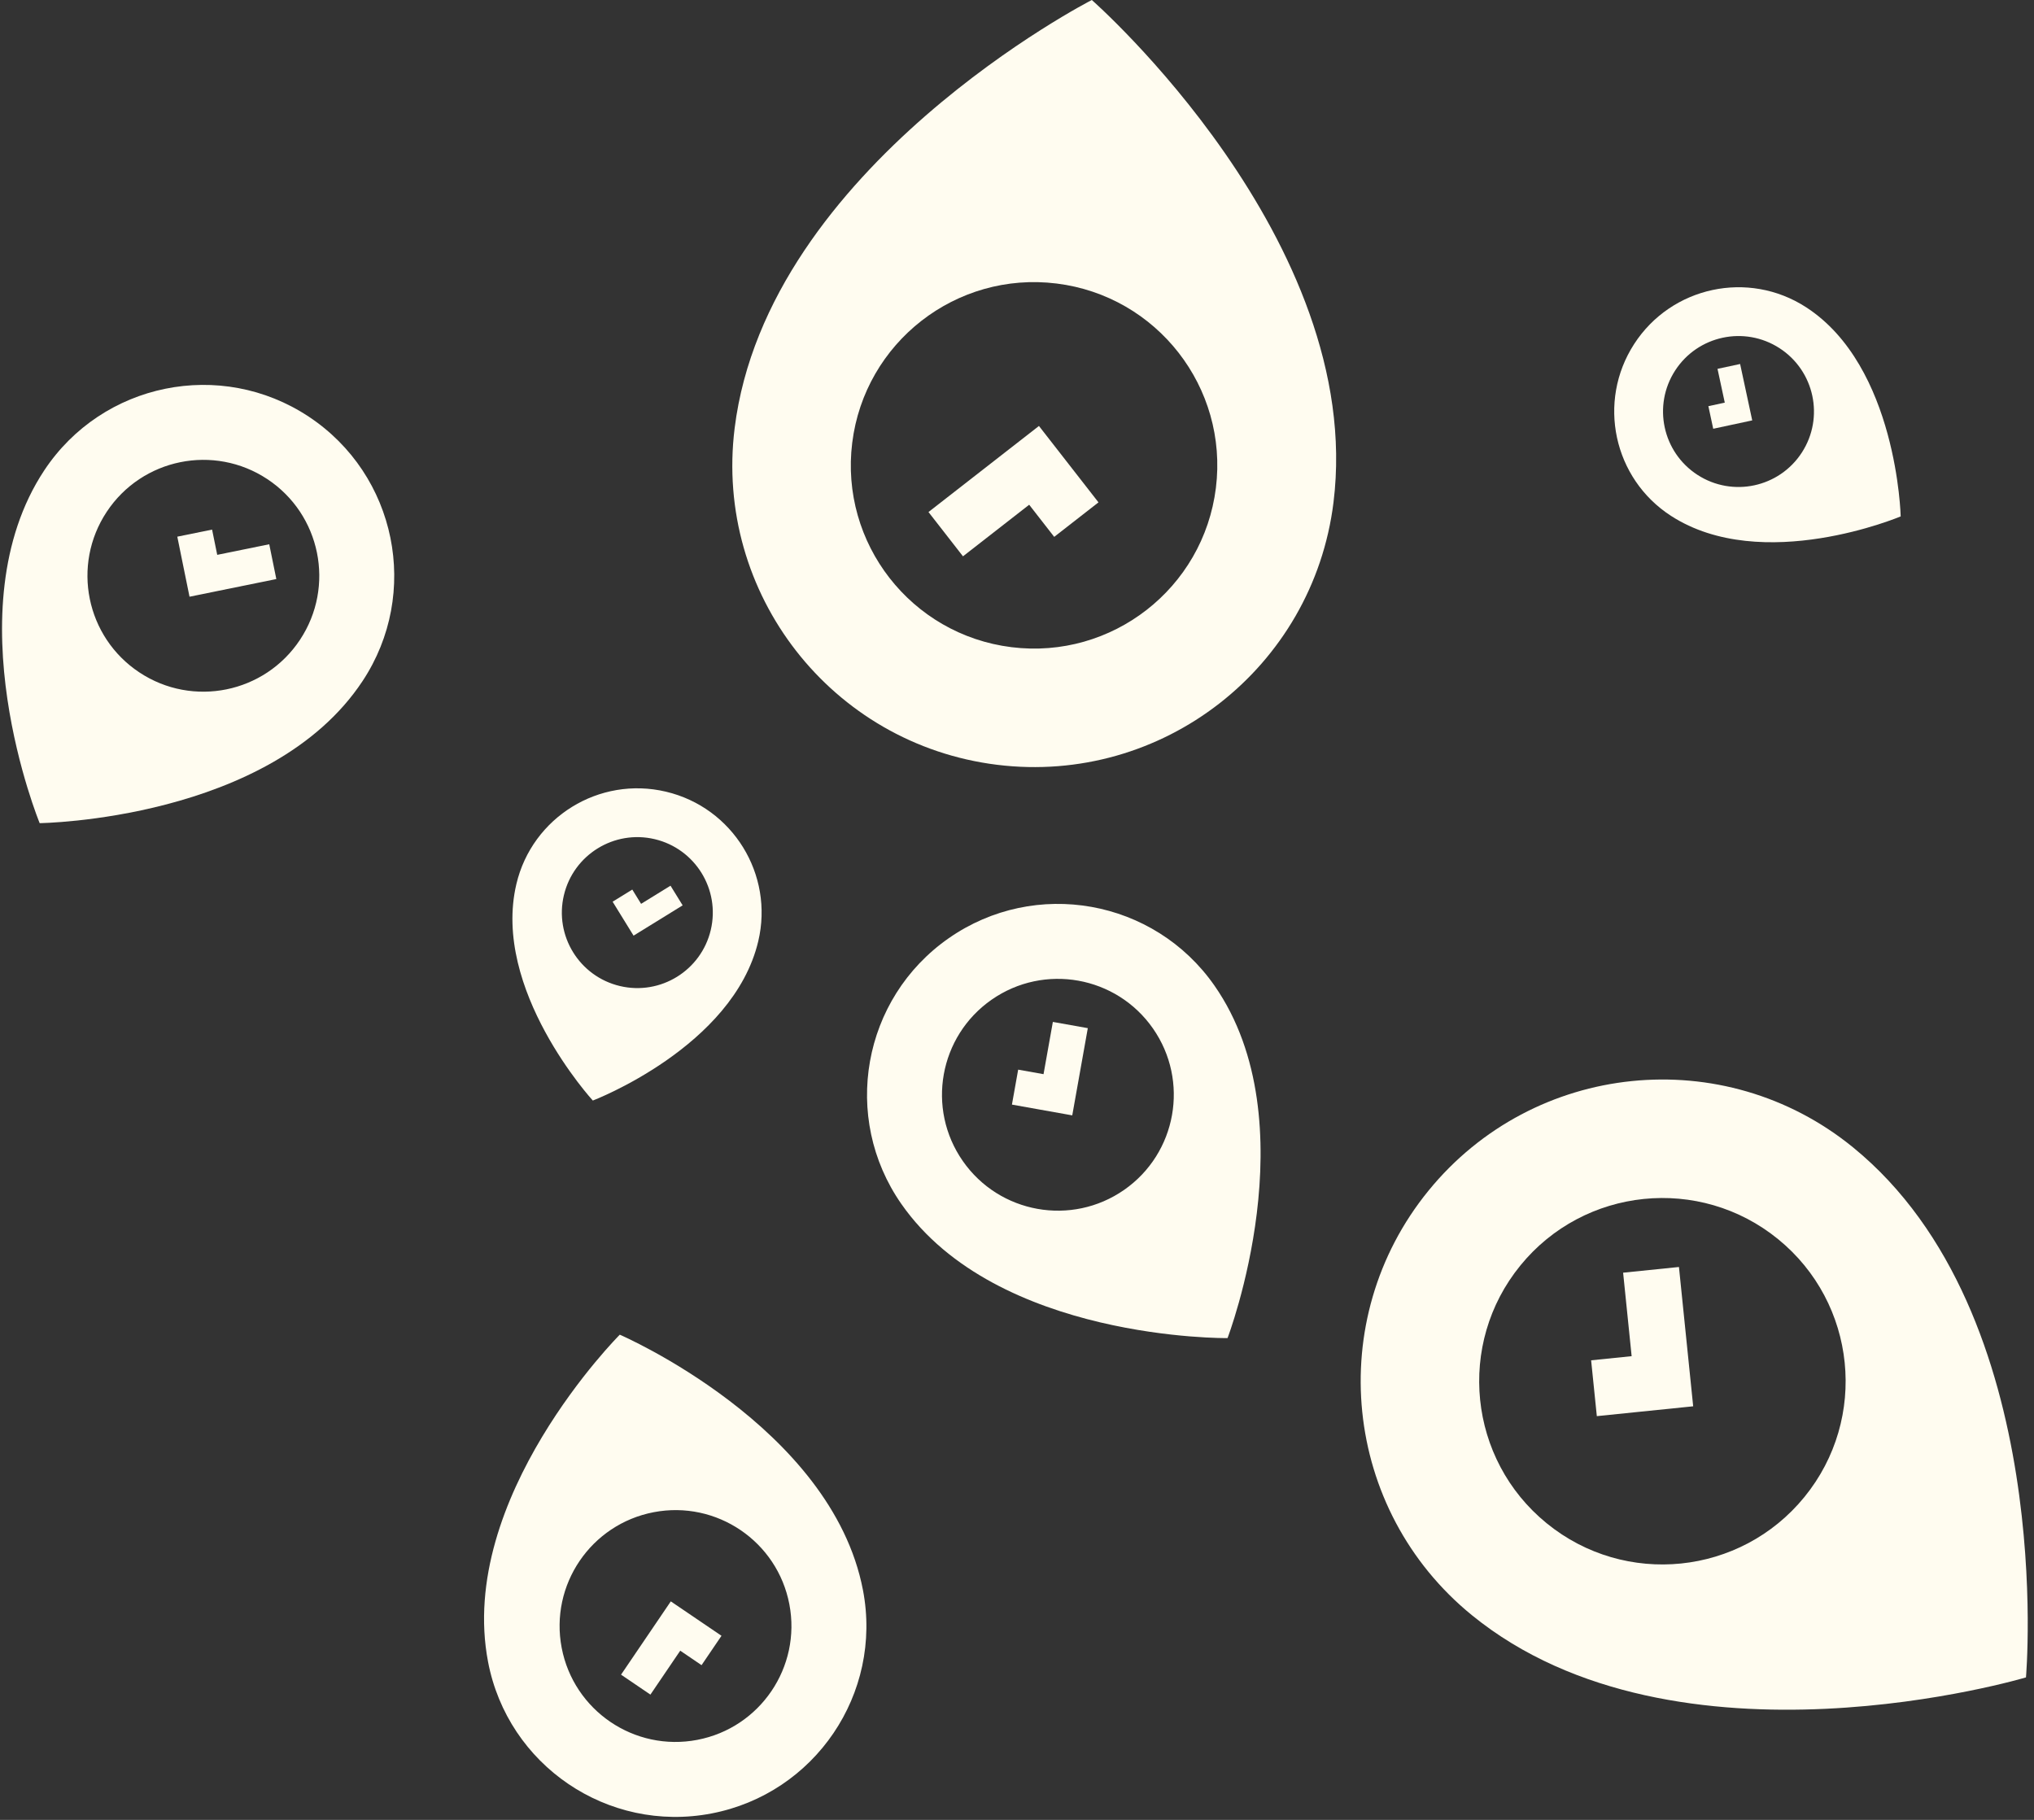 <?xml version="1.0" encoding="UTF-8" standalone="no"?>
<svg width="285px" height="255px" viewBox="0 0 285 255" version="1.1" xmlns="http://www.w3.org/2000/svg" xmlns:xlink="http://www.w3.org/1999/xlink">
    <rect x="0" y="0" width="285" height="255" fill="#333333" stroke="none"/>
    <!-- Generator: Sketch 47 (45396) - http://www.bohemiancoding.com/sketch -->
    <title>tablet-r</title>
    <desc>Created with Sketch.</desc>
    <defs></defs>
    <g id="Symbols" stroke="none" stroke-width="1" fill="none" fill-rule="evenodd">
        <g id="header" transform="translate(-831, 48)" fill="#FFFCF0">
            <g id="Page-1" transform="translate(15, -49)">
                <g id="tablet-r" transform="translate(816, 0.121)">
                    <path d="M86.864,139.043 C81.181,137.697 77.666,131.999 79.012,126.316 C80.358,120.633 86.056,117.117 91.739,118.463 C97.421,119.81 100.937,125.507 99.591,131.19 C98.245,136.873 92.547,140.389 86.864,139.043 M93.314,111.809 C83.957,109.593 74.574,115.382 72.357,124.74 C68.846,139.565 83.064,155.087 83.064,155.087 C83.064,155.087 102.734,147.592 106.245,132.766 C108.462,123.408 102.672,114.025 93.314,111.809" id="Fill-10"></path>
                    <path d="M252.475,64.283 C249.304,69.187 242.757,70.592 237.853,67.421 C232.949,64.25 231.545,57.703 234.716,52.799 C237.887,47.895 244.433,46.491 249.337,49.661 C254.241,52.833 255.646,59.379 252.475,64.283 M228.973,49.086 C223.751,57.161 226.065,67.941 234.14,73.163 C246.934,81.436 266.321,73.237 266.321,73.237 C266.321,73.237 265.845,52.193 253.05,43.919 C244.975,38.698 234.195,41.011 228.973,49.086" id="Fill-18"></path>
                    <path d="M252.838,210.632 C243.883,221.625 227.711,223.277 216.718,214.321 C205.725,205.366 204.074,189.195 213.029,178.202 C221.984,167.209 238.155,165.557 249.148,174.512 C260.141,183.467 261.793,199.639 252.838,210.632 M200.157,167.716 C185.411,185.818 188.13,212.447 206.233,227.194 C234.912,250.557 283.875,235.916 283.875,235.916 C283.875,235.916 288.314,185.004 259.634,161.64 C241.532,146.894 214.903,149.614 200.157,167.716" id="Fill-28"></path>
                    <path d="M148.053,40.606 C162.124,42.352 172.114,55.175 170.369,69.246 C168.621,83.317 155.799,93.308 141.728,91.562 C127.657,89.815 117.666,76.993 119.412,62.922 C121.159,48.851 133.982,38.859 148.053,40.606 M139.684,108.038 C162.855,110.913 183.969,94.461 186.845,71.291 C191.4,34.581 152.982,0.879 152.982,0.879 C152.982,0.879 107.493,24.168 102.936,60.877 C100.061,84.047 116.513,105.162 139.684,108.038" id="Fill-37"></path>
                    <path d="M157.518,167.601 C150.16,172.73 140.037,170.923 134.908,163.565 C129.778,156.208 131.584,146.085 138.942,140.956 C146.3,135.827 156.423,137.632 161.552,144.99 C166.682,152.349 164.876,162.471 157.518,167.601 M132.936,132.34 C120.82,140.787 117.846,157.457 126.292,169.572 C139.675,188.768 172,188.374 172,188.374 C172,188.374 183.55,158.179 170.168,138.983 C161.721,126.868 145.052,123.894 132.936,132.34" id="Fill-46"></path>
                    <path d="M19.533,95.1 C12.053,90.15 10.003,80.075 14.953,72.594 C19.903,65.115 29.979,63.063 37.459,68.014 C44.938,72.963 46.989,83.04 42.039,90.519 C37.089,97.999 27.013,100.05 19.533,95.1 M43.254,59.255 C30.938,51.105 14.346,54.481 6.194,66.799 C-6.719,86.312 5.558,116.219 5.558,116.219 C5.558,116.219 37.883,115.829 50.797,96.316 C58.948,83.999 55.571,67.406 43.254,59.255" id="Fill-50"></path>
                    <path d="M91.601,212.767 C100.411,211.082 108.918,216.857 110.603,225.667 C112.289,234.476 106.513,242.983 97.704,244.668 C88.894,246.355 80.387,240.578 78.701,231.769 C77.016,222.959 82.791,214.452 91.601,212.767 M99.677,254.984 C114.184,252.209 123.694,238.2 120.919,223.694 C116.522,200.709 86.843,187.894 86.843,187.894 C86.843,187.894 63.989,210.76 68.386,233.743 C71.161,248.249 85.171,257.76 99.677,254.984" id="Fill-54"></path>
                    <polygon id="Fill-26" points="235.251 178.409 227.428 179.208 228.622 190.906 222.945 191.485 223.744 199.309 229.421 198.729 235.983 198.059 237.245 197.93 236.647 192.075"></polygon>
                    <polygon id="Fill-35" points="130.097 72.626 134.931 78.83 144.206 71.603 147.713 76.105 153.917 71.271 150.409 66.769 146.355 61.566 145.576 60.565 140.932 64.183"></polygon>
                    <polygon id="Fill-44" points="152.422 144.944 147.525 144.07 146.218 151.392 142.664 150.758 141.79 155.655 145.344 156.29 149.452 157.023 150.242 157.164 150.896 153.498"></polygon>
                    <polygon id="Fill-48" points="38.718 82.015 37.726 77.14 30.437 78.624 29.717 75.086 24.843 76.078 25.562 79.616 26.395 83.704 26.555 84.491 30.203 83.748"></polygon>
                    <polygon id="Fill-52" points="87.019 235.533 91.135 238.327 95.313 232.173 98.3 234.201 101.094 230.085 98.107 228.057 94.655 225.714 93.991 225.263 91.9 228.344"></polygon>
                    <polygon id="Fill-8" points="95.652 127.738 93.951 124.982 89.829 127.525 88.595 125.524 85.839 127.225 87.073 129.225 88.499 131.537 88.774 131.982 90.837 130.709"></polygon>
                    <polygon id="Fill-16" points="243.822 51.882 240.655 52.562 241.672 57.297 239.374 57.79 240.053 60.957 242.351 60.464 245.007 59.894 245.518 59.784 245.01 57.414"></polygon>
                </g>
            </g>
        </g>
    </g>
</svg>